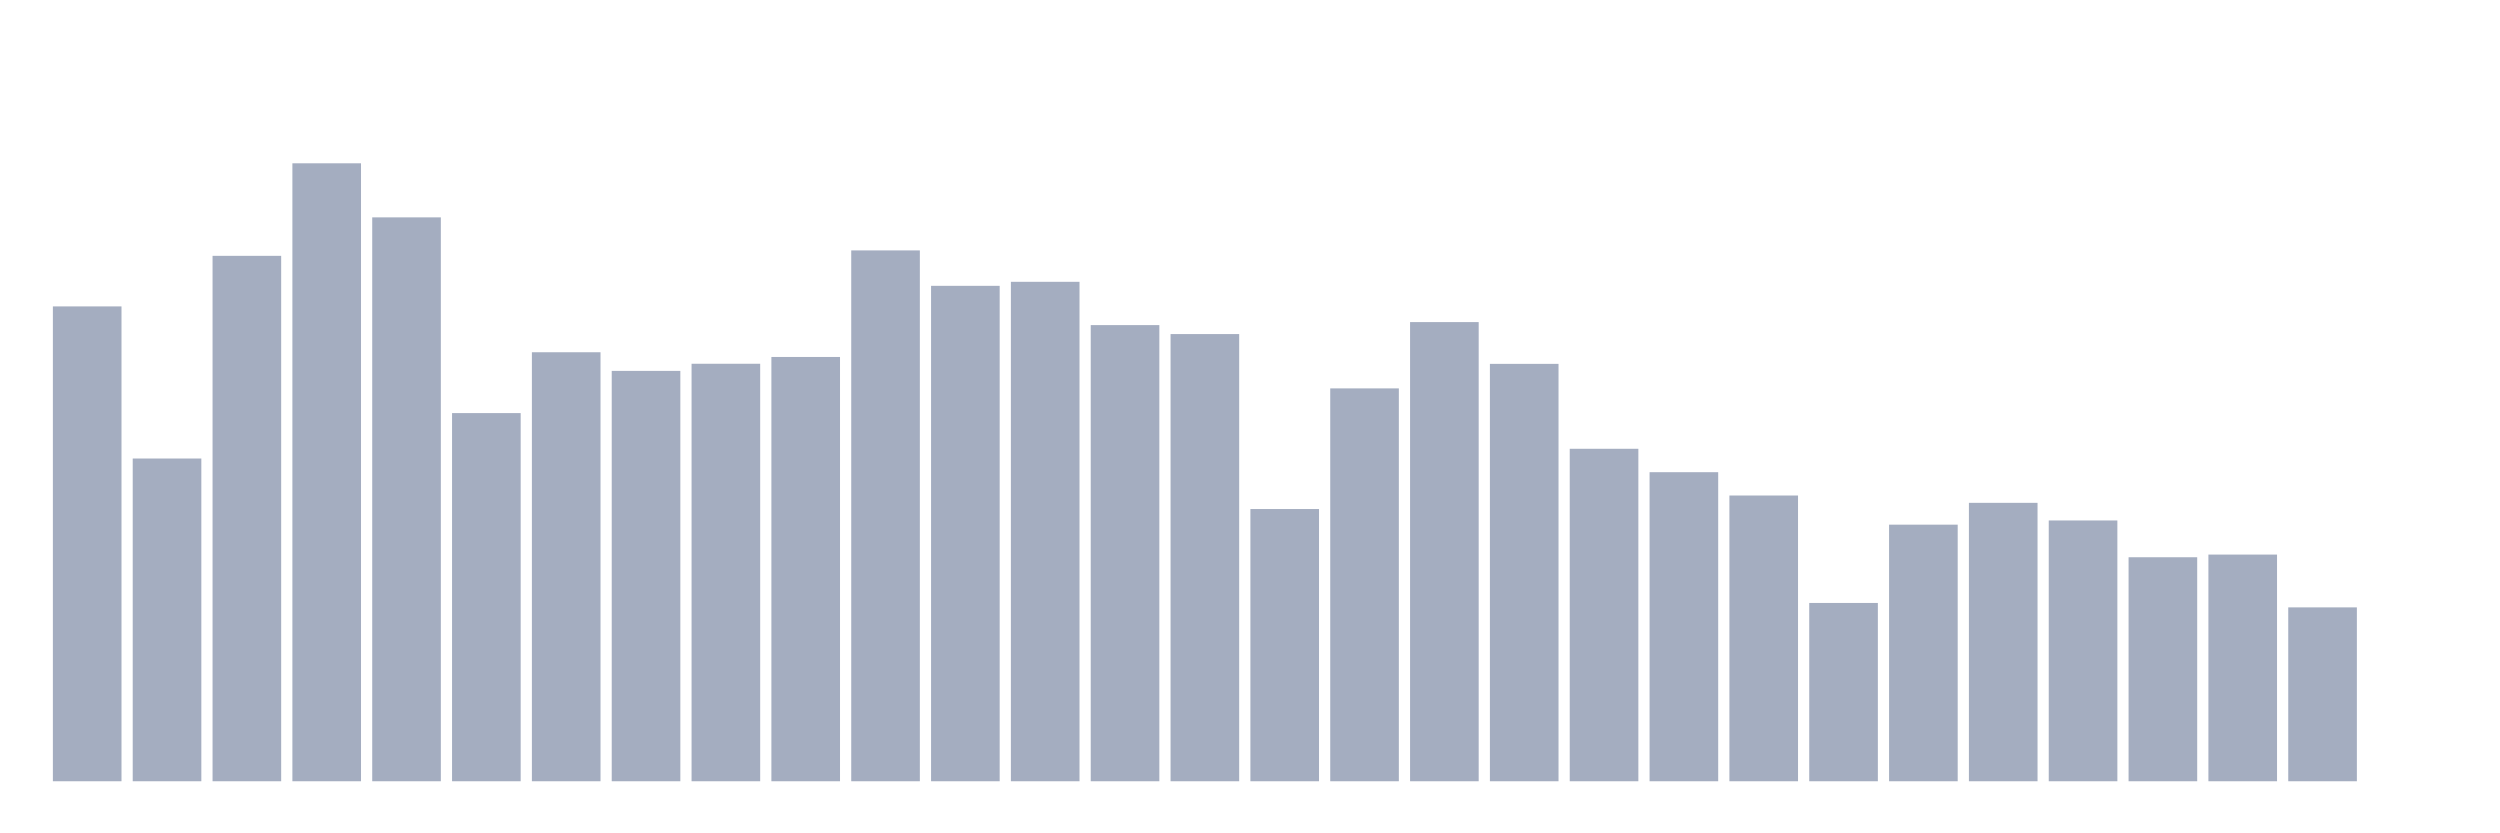 <svg xmlns="http://www.w3.org/2000/svg" viewBox="0 0 480 160"><g transform="translate(10,10)"><rect class="bar" x="0.153" width="13.175" y="48.83" height="91.17" fill="rgb(164,173,192)"></rect><rect class="bar" x="15.482" width="13.175" y="78.035" height="61.965" fill="rgb(164,173,192)"></rect><rect class="bar" x="30.81" width="13.175" y="39.121" height="100.879" fill="rgb(164,173,192)"></rect><rect class="bar" x="46.138" width="13.175" y="21.354" height="118.646" fill="rgb(164,173,192)"></rect><rect class="bar" x="61.466" width="13.175" y="31.734" height="108.266" fill="rgb(164,173,192)"></rect><rect class="bar" x="76.794" width="13.175" y="69.314" height="70.686" fill="rgb(164,173,192)"></rect><rect class="bar" x="92.123" width="13.175" y="57.631" height="82.369" fill="rgb(164,173,192)"></rect><rect class="bar" x="107.451" width="13.175" y="61.21" height="78.79" fill="rgb(164,173,192)"></rect><rect class="bar" x="122.779" width="13.175" y="59.841" height="80.159" fill="rgb(164,173,192)"></rect><rect class="bar" x="138.107" width="13.175" y="58.538" height="81.462" fill="rgb(164,173,192)"></rect><rect class="bar" x="153.436" width="13.175" y="38.079" height="101.921" fill="rgb(164,173,192)"></rect><rect class="bar" x="168.764" width="13.175" y="44.88" height="95.12" fill="rgb(164,173,192)"></rect><rect class="bar" x="184.092" width="13.175" y="44.107" height="95.893" fill="rgb(164,173,192)"></rect><rect class="bar" x="199.42" width="13.175" y="52.419" height="87.581" fill="rgb(164,173,192)"></rect><rect class="bar" x="214.748" width="13.175" y="54.141" height="85.859" fill="rgb(164,173,192)"></rect><rect class="bar" x="230.077" width="13.175" y="87.733" height="52.267" fill="rgb(164,173,192)"></rect><rect class="bar" x="245.405" width="13.175" y="64.571" height="75.429" fill="rgb(164,173,192)"></rect><rect class="bar" x="260.733" width="13.175" y="51.841" height="88.159" fill="rgb(164,173,192)"></rect><rect class="bar" x="276.061" width="13.175" y="59.862" height="80.138" fill="rgb(164,173,192)"></rect><rect class="bar" x="291.39" width="13.175" y="76.167" height="63.833" fill="rgb(164,173,192)"></rect><rect class="bar" x="306.718" width="13.175" y="80.661" height="59.339" fill="rgb(164,173,192)"></rect><rect class="bar" x="322.046" width="13.175" y="85.138" height="54.862" fill="rgb(164,173,192)"></rect><rect class="bar" x="337.374" width="13.175" y="105.767" height="34.233" fill="rgb(164,173,192)"></rect><rect class="bar" x="352.702" width="13.175" y="90.734" height="49.266" fill="rgb(164,173,192)"></rect><rect class="bar" x="368.031" width="13.175" y="86.545" height="53.455" fill="rgb(164,173,192)"></rect><rect class="bar" x="383.359" width="13.175" y="89.93" height="50.07" fill="rgb(164,173,192)"></rect><rect class="bar" x="398.687" width="13.175" y="96.991" height="43.009" fill="rgb(164,173,192)"></rect><rect class="bar" x="414.015" width="13.175" y="96.478" height="43.522" fill="rgb(164,173,192)"></rect><rect class="bar" x="429.344" width="13.175" y="106.616" height="33.384" fill="rgb(164,173,192)"></rect><rect class="bar" x="444.672" width="13.175" y="140" height="0" fill="rgb(164,173,192)"></rect></g></svg>
